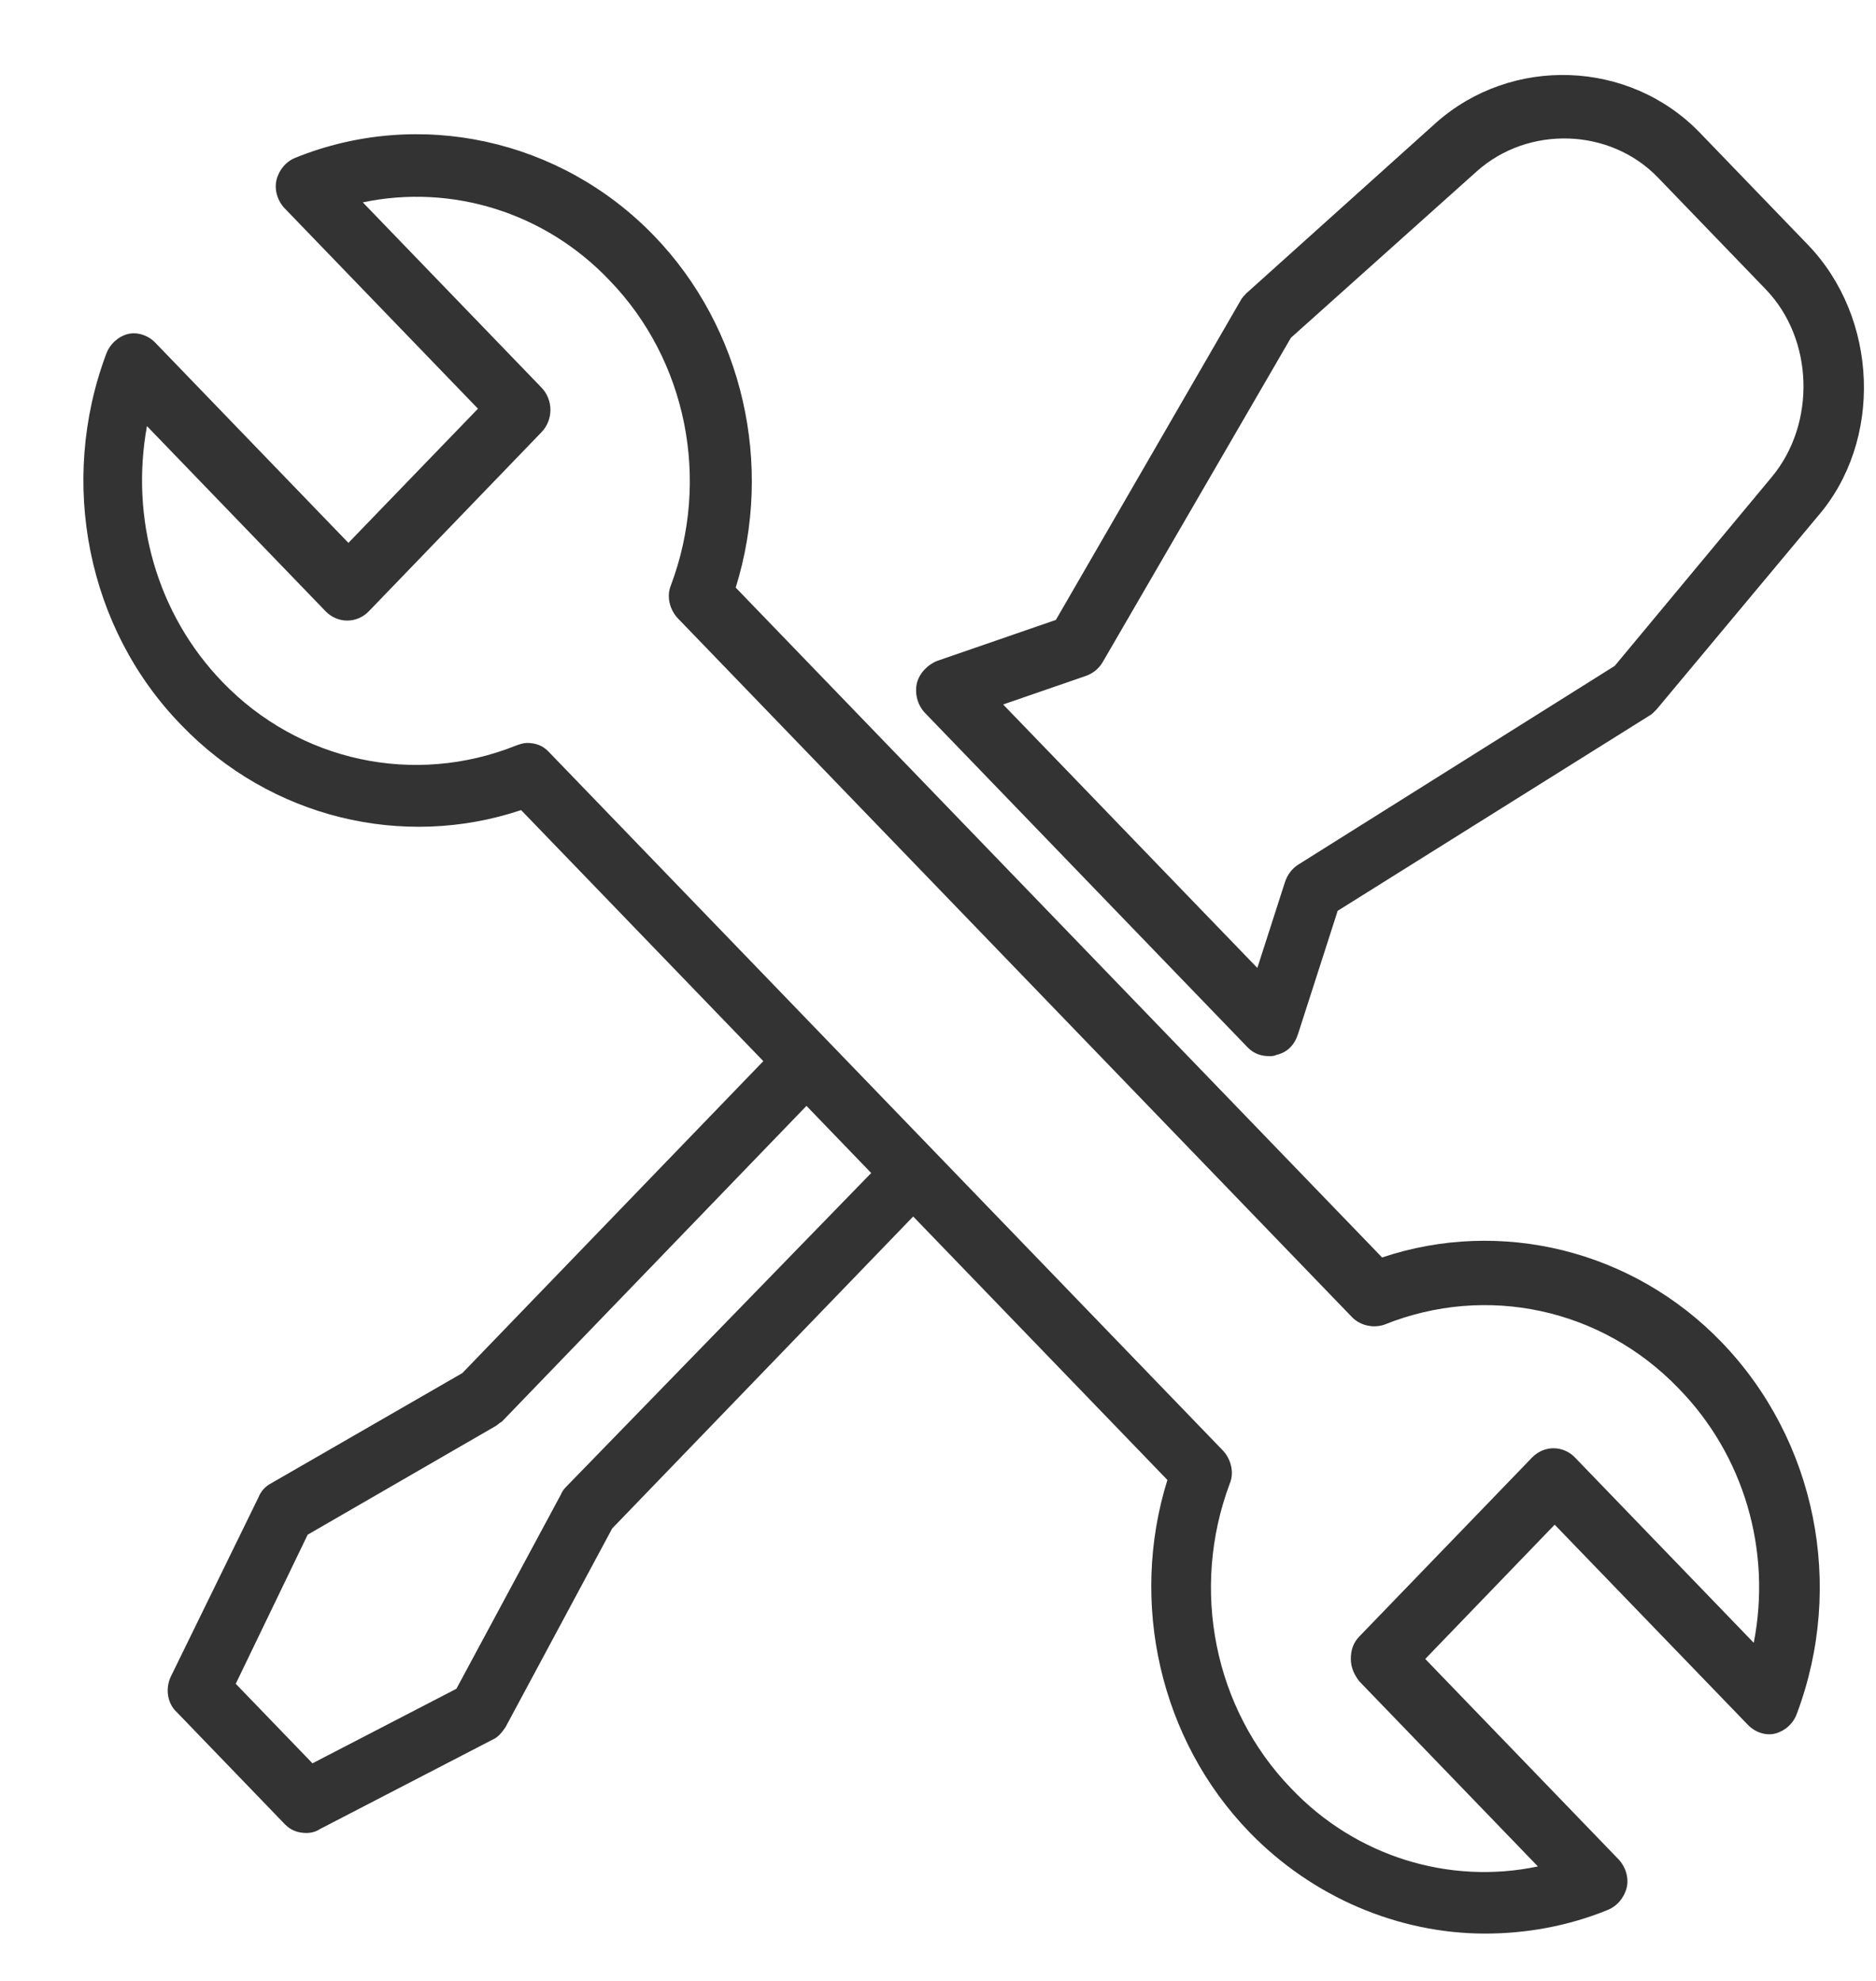 <?xml version="1.0" encoding="UTF-8"?>
<svg width="18px" height="19px" viewBox="0 0 18 19" version="1.1" xmlns="http://www.w3.org/2000/svg" xmlns:xlink="http://www.w3.org/1999/xlink">
    <!-- Generator: Sketch 55.2 (78181) - https://sketchapp.com -->
    <title>icProfileHelpActive</title>
    <desc>Created with Sketch.</desc>
    <g id="Desktop-Edit-profile" stroke="none" stroke-width="1" fill="none" fill-rule="evenodd">
        <path d="M17,4.575 C17.426,4.063 17.403,3.252 16.942,2.775 L15.907,1.702 C15.447,1.226 14.664,1.202 14.17,1.643 L12.386,3.24 L10.58,6.351 C10.545,6.411 10.488,6.459 10.419,6.483 L9.625,6.757 L10.327,7.484 L11.362,8.557 L12.064,9.284 L12.329,8.461 C12.352,8.39 12.398,8.33 12.455,8.294 L15.493,6.387 L17,4.575 Z M17.345,2.346 C18.024,3.049 18.07,4.23 17.437,4.957 L15.895,6.804 C15.872,6.828 15.849,6.852 15.826,6.864 L12.835,8.736 L12.455,9.916 C12.421,10.023 12.352,10.094 12.248,10.118 C12.225,10.13 12.202,10.13 12.179,10.13 C12.099,10.13 12.03,10.106 11.972,10.047 L8.877,6.84 C8.808,6.769 8.774,6.661 8.797,6.554 C8.82,6.459 8.9,6.375 8.992,6.339 L10.131,5.946 L11.903,2.883 C11.914,2.859 11.938,2.835 11.961,2.811 L13.778,1.178 C14.503,0.534 15.631,0.57 16.31,1.273 L17.345,2.346 Z M16.827,15.757 C17,14.875 16.735,13.957 16.102,13.313 C15.366,12.55 14.262,12.312 13.284,12.705 C13.18,12.741 13.054,12.717 12.973,12.634 L6.507,5.934 C6.426,5.851 6.392,5.72 6.438,5.612 C6.818,4.599 6.588,3.455 5.851,2.692 C5.23,2.036 4.333,1.762 3.481,1.941 L5.195,3.717 C5.31,3.836 5.31,4.027 5.195,4.146 L3.539,5.863 C3.424,5.982 3.24,5.982 3.124,5.863 L1.41,4.087 C1.249,4.969 1.502,5.887 2.135,6.542 C2.871,7.305 3.976,7.543 4.954,7.15 C4.988,7.138 5.023,7.126 5.057,7.126 C5.138,7.126 5.207,7.15 5.264,7.21 L11.73,13.909 C11.811,13.992 11.845,14.124 11.799,14.231 C11.42,15.244 11.65,16.389 12.386,17.151 C13.007,17.807 13.905,18.081 14.756,17.902 L13.042,16.126 C12.996,16.067 12.961,15.995 12.961,15.912 C12.961,15.828 12.984,15.757 13.042,15.697 L14.699,13.981 C14.814,13.861 14.998,13.861 15.113,13.981 L16.827,15.757 Z M5.426,14.267 L8.359,11.251 L7.738,10.607 L4.816,13.635 C4.793,13.647 4.77,13.671 4.747,13.683 L2.952,14.72 L2.262,16.15 L2.998,16.913 L4.379,16.198 L5.38,14.338 C5.391,14.314 5.403,14.29 5.426,14.267 Z M16.517,12.872 C17.426,13.814 17.702,15.208 17.241,16.436 C17.207,16.532 17.126,16.603 17.034,16.627 C16.942,16.651 16.839,16.615 16.77,16.543 L14.917,14.624 L13.675,15.912 L15.527,17.831 C15.596,17.902 15.631,18.01 15.608,18.105 C15.585,18.2 15.516,18.284 15.424,18.32 C15.044,18.475 14.641,18.546 14.25,18.546 C13.422,18.546 12.593,18.2 11.984,17.569 C11.132,16.687 10.833,15.375 11.201,14.195 L8.762,11.668 L5.874,14.66 L4.85,16.567 C4.816,16.615 4.781,16.663 4.724,16.687 L3.067,17.545 C3.032,17.569 2.986,17.581 2.94,17.581 C2.86,17.581 2.791,17.557 2.733,17.497 L1.698,16.424 C1.606,16.341 1.583,16.198 1.64,16.079 L2.48,14.362 C2.503,14.302 2.549,14.255 2.595,14.231 L4.436,13.17 L7.324,10.178 L5,7.77 C3.861,8.151 2.595,7.841 1.744,6.959 C0.835,6.03 0.559,4.623 1.019,3.395 C1.054,3.3 1.134,3.228 1.226,3.204 C1.318,3.181 1.422,3.216 1.491,3.288 L3.343,5.207 L4.586,3.92 L2.733,2 C2.664,1.929 2.63,1.822 2.653,1.726 C2.676,1.631 2.745,1.547 2.837,1.512 C4.022,1.035 5.38,1.333 6.277,2.263 C7.128,3.145 7.427,4.456 7.059,5.636 L13.261,12.061 C14.4,11.68 15.665,11.99 16.517,12.872 Z" id="icProfileHelpActive" fill="#333333"></path>
    </g>
</svg>